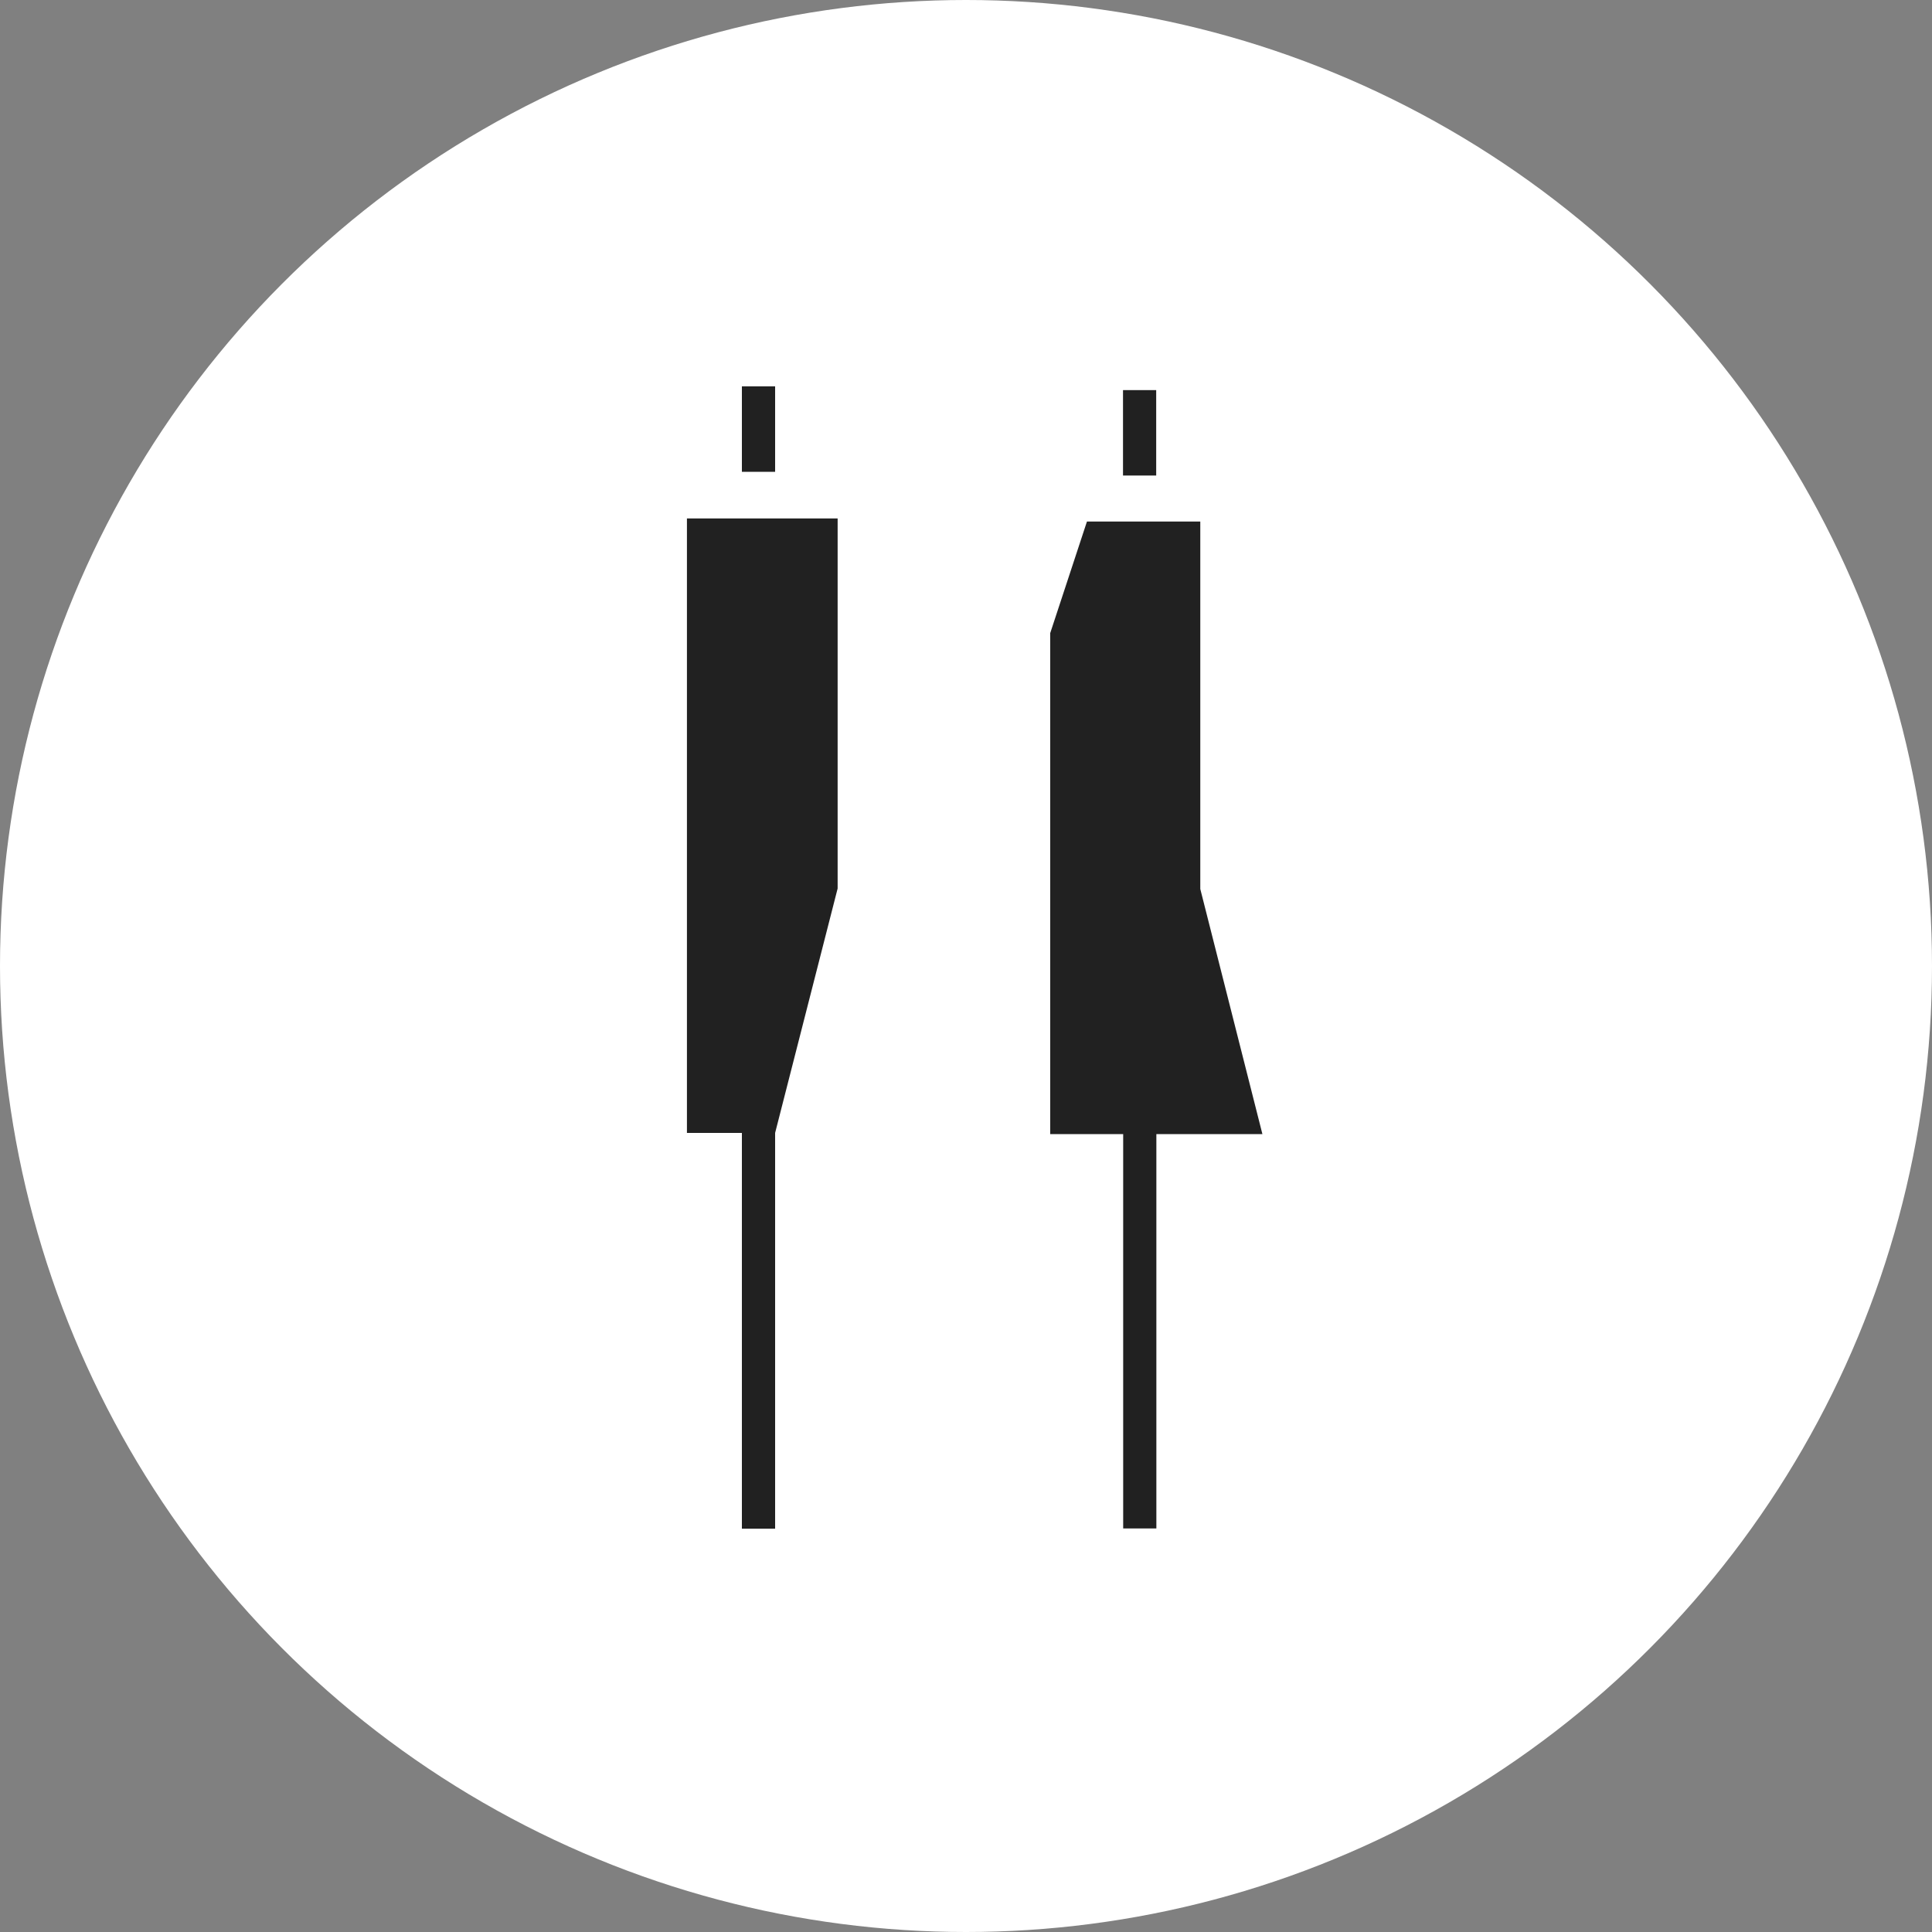 <svg xmlns="http://www.w3.org/2000/svg" width="45" height="45" viewBox="0 0 45 45">
  <rect x="0" y="0" width="45" height="45" fill="#808080" stroke="none"/>
  <g id="floor_bt_toilet" transform="translate(-1705 -239)">
    <circle id="타원_332" data-name="타원 332" cx="22.5" cy="22.5" r="22.5" transform="translate(1705 239)" fill="#fff"/>
    <g id="그룹_1728" data-name="그룹 1728" transform="translate(1721 248)">
      <g id="그룹_1696" data-name="그룹 1696" transform="translate(0)">
        <path id="패스_3499" data-name="패스 3499" d="M312.987,1660.731l-1.456,5.693h0v9.218h-.774v-9.218h-1.28v-14.312h3.51Zm-1.456-9.706v-1.99h-.774v1.99Z" transform="translate(-309.477 -1649.036)" fill="#212121"/>
      </g>
    </g>
    <g id="그룹_1729" data-name="그룹 1729" transform="translate(1728.46 246.541)">
      <path id="패스_3533" data-name="패스 3533" d="M343.418,1651.028v-1.99h.773v1.99Zm1.8,9.63V1652.1h-2.64l-.856,2.6v11.668h1.7v9.184h.773v-9.184h2.47Z" transform="translate(-340.721 -1647.493)" fill="#212121"/>
    </g>
    <rect id="사각형_1787" data-name="사각형 1787" width="40" height="40" transform="translate(1708 241)" fill="none" opacity="0.5"/>
  </g>
</svg>
